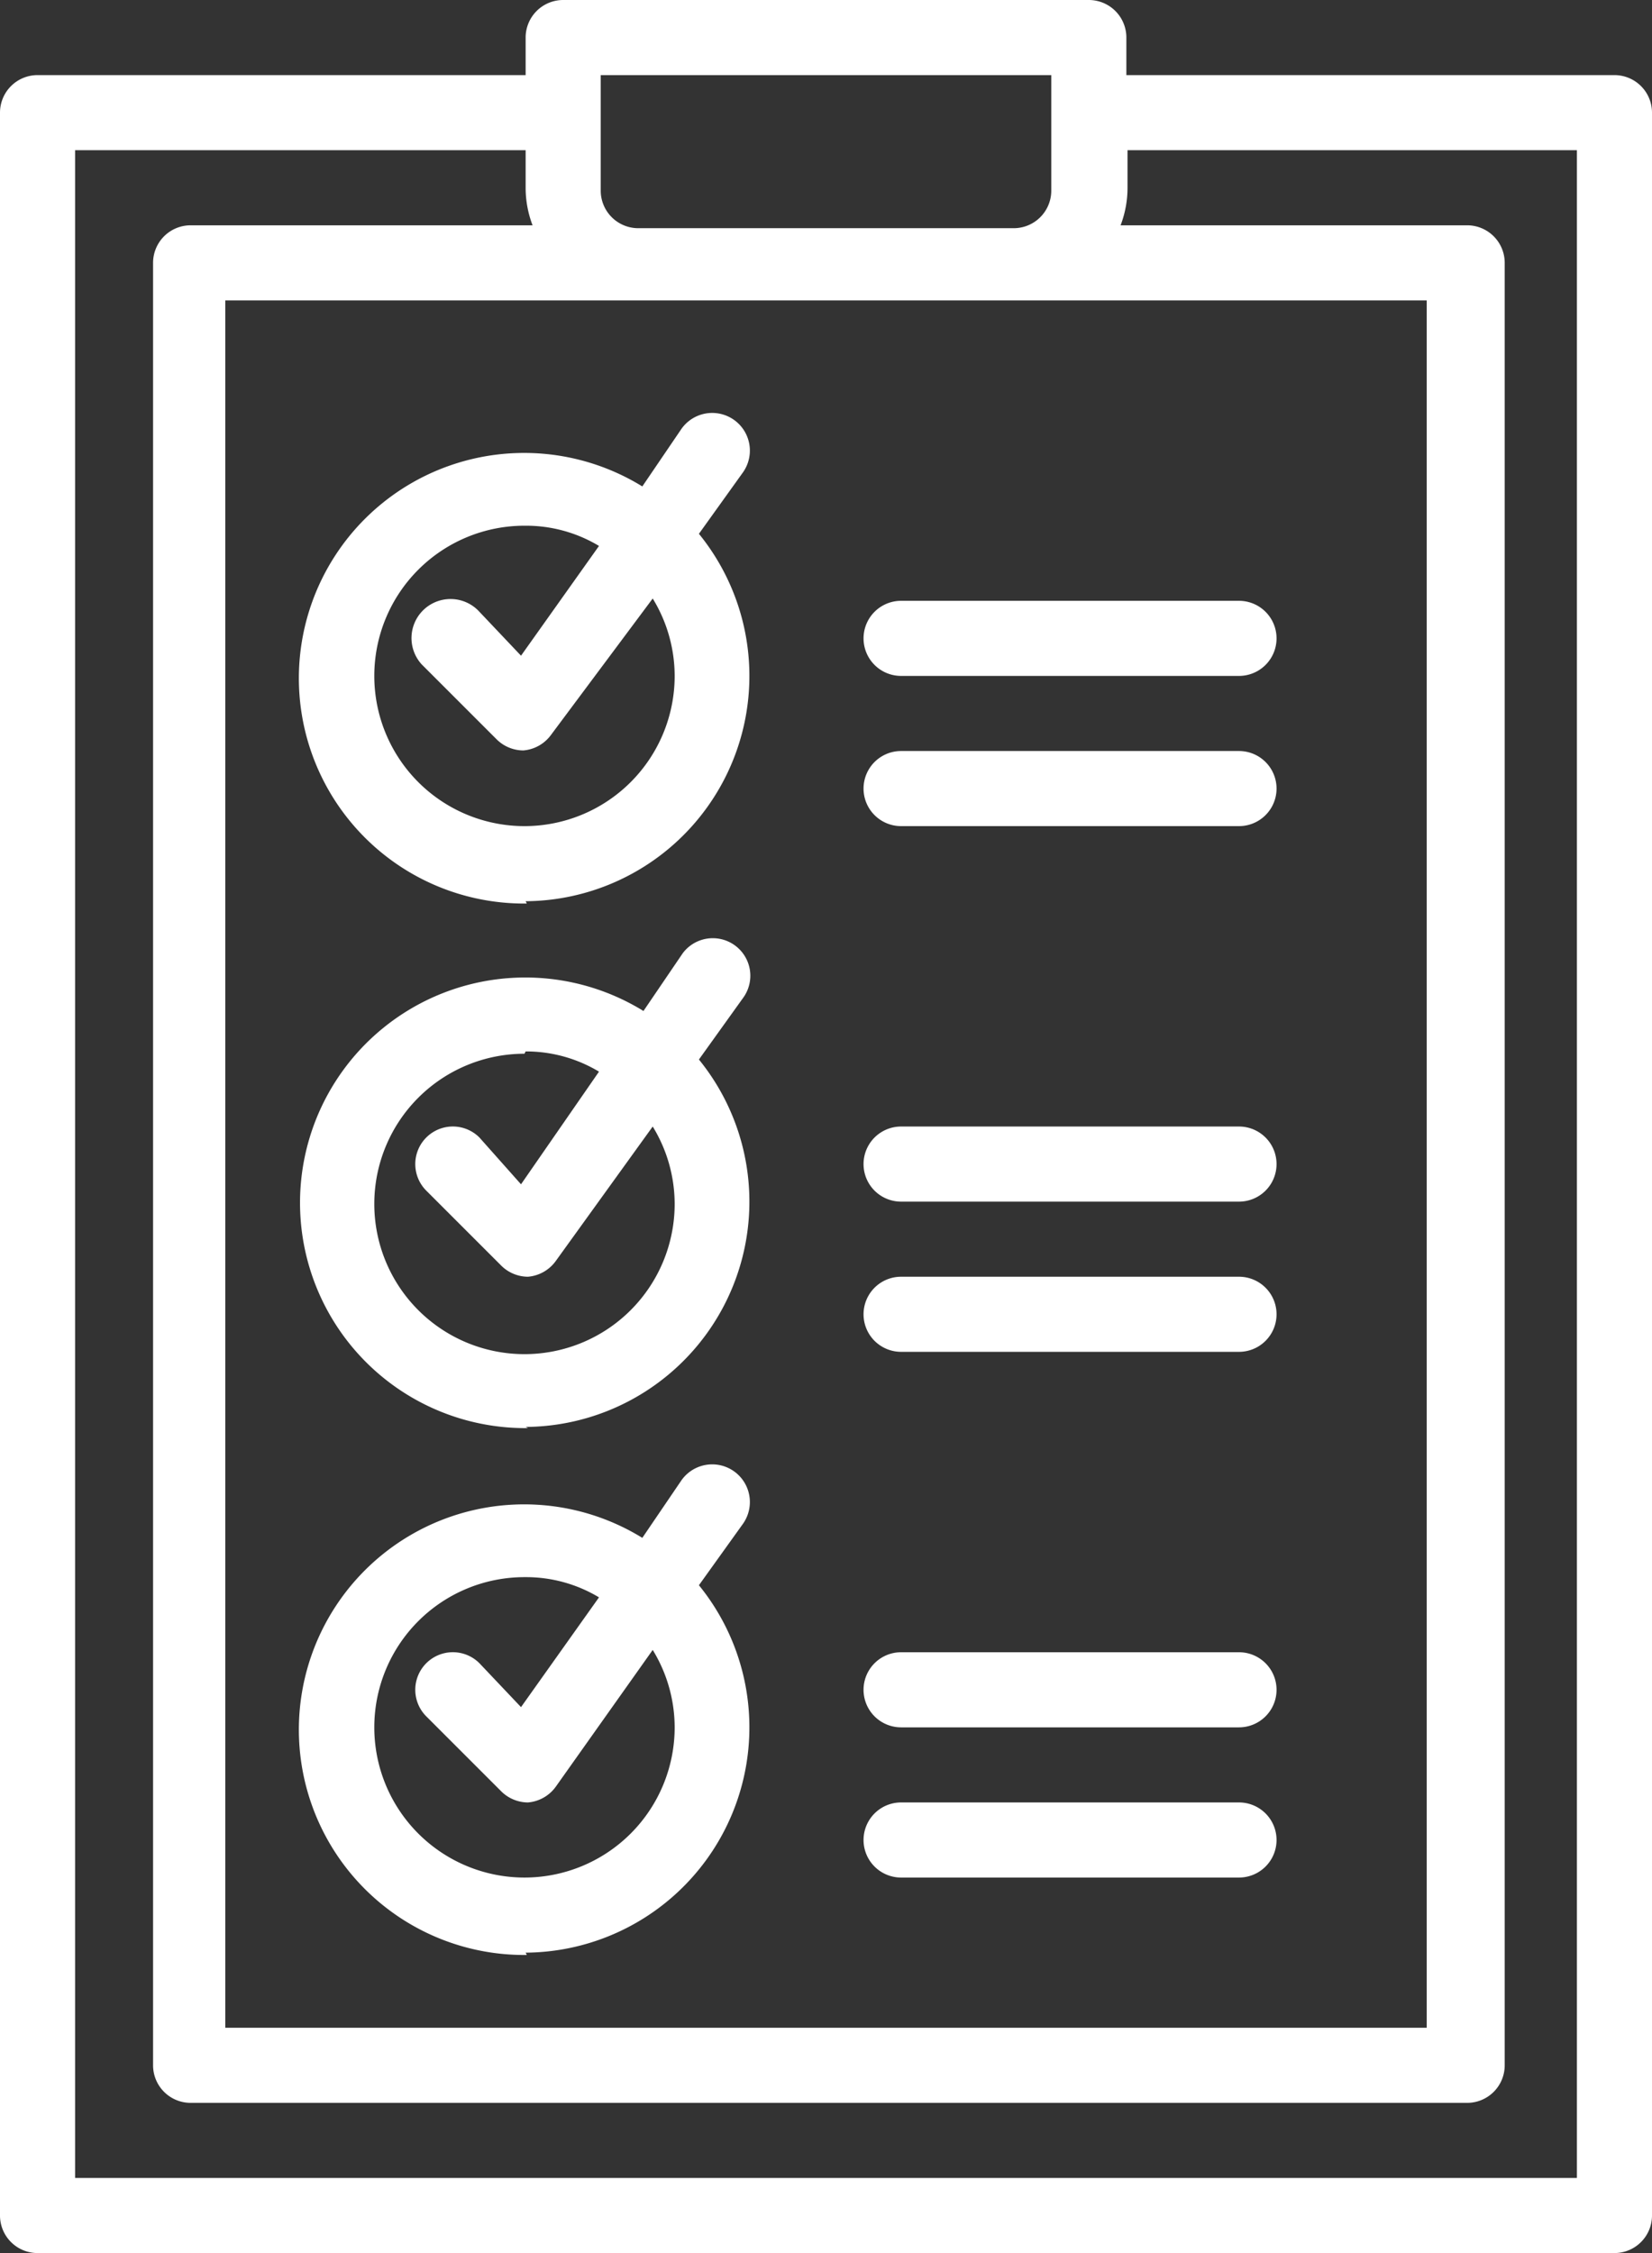 <svg xmlns="http://www.w3.org/2000/svg" xmlns:xlink="http://www.w3.org/1999/xlink" viewBox="0 0 28.6 39"><rect x="0" y="0" width="28.6" height="39" fill="#333333" stroke="none"/><defs><style>.cls-1{fill:none;}.cls-2{clip-path:url(#clip-path);}.cls-3{fill:#fff;}</style><clipPath id="clip-path" transform="translate(-5.7 -0.5)"><rect class="cls-1" width="40" height="40"/></clipPath></defs><title>icon_tracker</title><g id="Layer_2" data-name="Layer 2"><g id="Layer_2-2" data-name="Layer 2"><g class="cls-2"><path class="cls-3" d="M33.65,1.8H25.2V1.15A.65.65,0,0,0,24.55.5h-9.1a.65.65,0,0,0-.65.65V1.8H6.35a.65.65,0,0,0-.65.65v36.4a.65.65,0,0,0,.65.65h27.3a.65.65,0,0,0,.65-.65V2.45a.65.65,0,0,0-.65-.65ZM16.1,1.8h7.8v2a.65.65,0,0,1-.65.65h-6.5a.65.65,0,0,1-.65-.65Zm.65,3.9H30.4V35.6H9.6V5.7ZM33,38.2H7V3.1h7.8v.65a1.82,1.82,0,0,0,.12.65H9a.65.65,0,0,0-.65.65v31.2A.65.65,0,0,0,9,36.9h22.1a.65.65,0,0,0,.65-.65V5.05a.65.65,0,0,0-.65-.65h-6a1.82,1.82,0,0,0,.12-.65V3.1H33Z" transform="translate(-5.7 -0.5)"/><path class="cls-3" d="M14.8,16.1a3.9,3.9,0,0,0,3-6.36l.76-1.06a.65.65,0,0,0-1.06-.76l-.68,1a3.9,3.9,0,1,0-2,7.22Zm0-6.5a2.45,2.45,0,0,1,1.27.35l-1.35,1.9L14,11.09A.65.65,0,0,0,13,12l1.3,1.3a.66.66,0,0,0,.46.19h0a.66.66,0,0,0,.48-.27L17,10.86a2.57,2.57,0,0,1,.38,1.34,2.6,2.6,0,1,1-2.6-2.6Z" transform="translate(-5.7 -0.5)"/><path class="cls-3" d="M14.8,25.2a3.9,3.9,0,0,0,3-6.36l.76-1.06A.65.65,0,0,0,17.52,17l-.68,1a3.9,3.9,0,1,0-2,7.22Zm0-6.5a2.45,2.45,0,0,1,1.27.35L14.72,21,14,20.19a.65.65,0,0,0-.92.92l1.3,1.3a.66.66,0,0,0,.46.19h0a.66.66,0,0,0,.48-.27L17,20a2.57,2.57,0,0,1,.38,1.34,2.6,2.6,0,1,1-2.6-2.6Z" transform="translate(-5.7 -0.5)"/><path class="cls-3" d="M14.8,34.3a3.9,3.9,0,0,0,3-6.36l.76-1.06a.65.65,0,0,0-1.06-.76l-.68,1a3.9,3.9,0,1,0-2,7.22Zm0-6.5a2.45,2.45,0,0,1,1.27.35l-1.35,1.9L14,29.29a.65.65,0,0,0-.92.92l1.3,1.3a.66.66,0,0,0,.46.19h0a.66.66,0,0,0,.48-.27L17,29.06a2.57,2.57,0,0,1,.38,1.34,2.6,2.6,0,1,1-2.6-2.6Z" transform="translate(-5.7 -0.5)"/><path class="cls-3" d="M21.3,12.2h5.85a.65.65,0,1,0,0-1.3H21.3a.65.65,0,1,0,0,1.3Z" transform="translate(-5.7 -0.5)"/><path class="cls-3" d="M21.3,14.8h5.85a.65.65,0,1,0,0-1.3H21.3a.65.65,0,0,0,0,1.3Z" transform="translate(-5.7 -0.5)"/><path class="cls-3" d="M21.3,21.3h5.85a.65.65,0,0,0,0-1.3H21.3a.65.65,0,0,0,0,1.3Z" transform="translate(-5.7 -0.5)"/><path class="cls-3" d="M21.3,23.9h5.85a.65.65,0,0,0,0-1.3H21.3a.65.65,0,1,0,0,1.3Z" transform="translate(-5.7 -0.5)"/><path class="cls-3" d="M21.3,30.4h5.85a.65.65,0,0,0,0-1.3H21.3a.65.65,0,1,0,0,1.3Z" transform="translate(-5.7 -0.5)"/><path class="cls-3" d="M21.3,33h5.85a.65.65,0,1,0,0-1.3H21.3a.65.65,0,1,0,0,1.3Z" transform="translate(-5.7 -0.5)"/></g></g></g></svg>